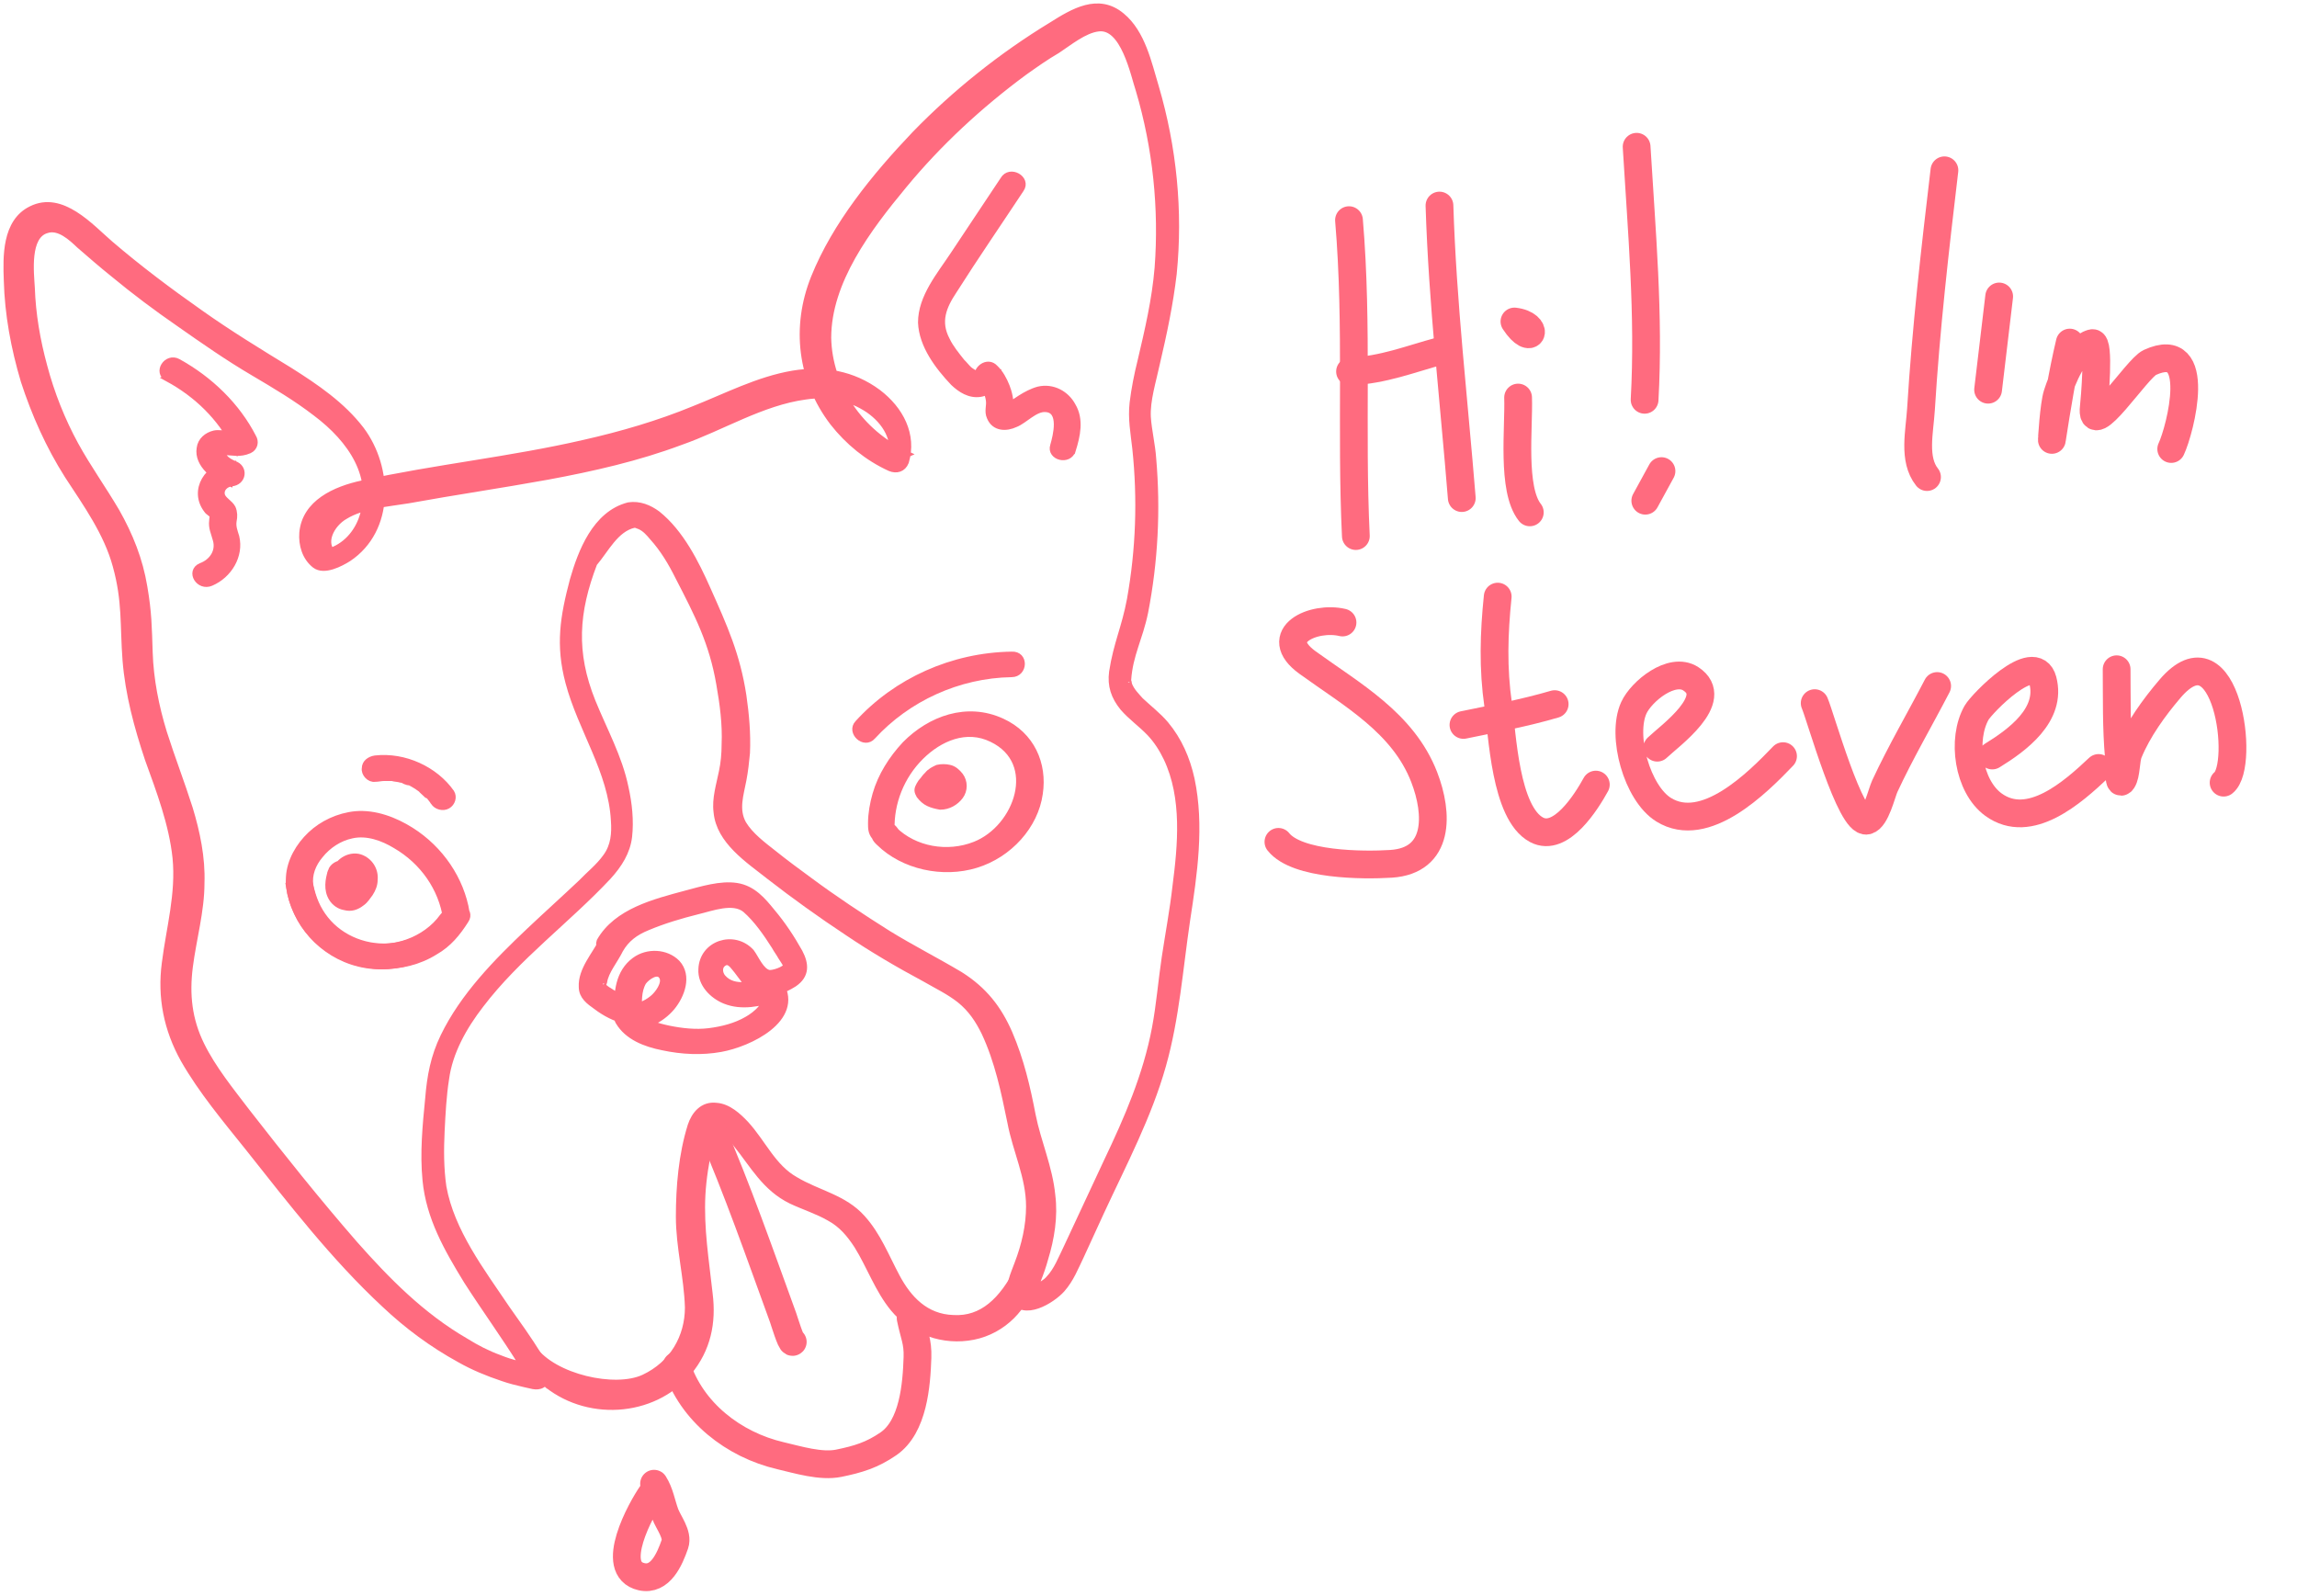 <svg fill="none" height="230" viewBox="0 0 331 230" width="331" xmlns="http://www.w3.org/2000/svg"><path d="m41.701 127.731c.772 5.231 4.631 9.732 10.035 11.07 5.532 1.338 11.45-.973 14.538-5.352 1.029-1.46-1.415-2.798-2.444-1.338-2.444 3.406-7.333 5.23-11.579 4.014-2.058-.487-3.86-1.703-5.146-3.163-1.544-1.703-2.187-3.649-2.573-5.839-.129-.73-1.158-1.095-1.801-.973-.772.121-1.158.851-1.029 1.581z" fill="#ff6b7f" stroke="#ff6b7f"/><path d="m67.175 131.502c-.772-4.744-3.731-9.123-7.976-11.8-2.316-1.459-5.146-2.554-7.976-2.311-2.444.243-4.76 1.338-6.433 2.92-1.673 1.581-2.959 3.771-3.088 6.082-.129 2.068.643 4.258 1.673 6.082 2.316 4.015 6.819 6.569 11.579 6.691 2.702 0 5.403-.608 7.719-2.068 1.93-1.095 3.216-2.676 4.374-4.501 1.029-1.46-1.544-2.919-2.444-1.338-1.801 2.798-4.374 4.623-7.848 5.109-3.731.487-7.59-.973-9.906-3.893-1.158-1.459-1.801-3.041-2.187-4.865-.257-1.582.386-3.163 1.415-4.38 1.158-1.46 2.83-2.554 4.631-2.919 2.187-.487 4.503.365 6.304 1.459 3.988 2.312 6.69 6.205 7.333 10.584.257 1.703 3.088.973 2.83-.852z" fill="#ff6b7f" stroke="#ff6b7f"/><path d="m126.741 121.406c3.474 3.406 9.135 4.622 13.895 3.162 4.76-1.459 8.491-5.595 9.134-10.218.643-4.258-1.158-8.394-5.403-10.34-5.018-2.311-10.293-.365-13.895 3.284-1.93 2.068-3.474 4.501-4.245 7.178-.386 1.338-.644 2.798-.644 4.136 0 .73 0 1.338.515 1.946.129.365.386.608.643.852 1.287 1.338 3.345-.609 2.059-1.947-.258-.243-.515-.486-.772-.851.128.365.257.608.386.973-.129-3.893 1.415-7.786 4.245-10.584 2.702-2.676 6.562-4.379 10.292-2.554 7.076 3.406 3.731 12.895-2.444 15.327-3.988 1.582-8.748.73-11.707-2.189-1.287-1.338-3.345.608-2.059 1.825z" fill="#ff6b7f"/><path d="m126.741 121.406c3.474 3.406 9.135 4.622 13.895 3.162 4.76-1.459 8.491-5.595 9.134-10.218.643-4.258-1.158-8.394-5.403-10.34-5.018-2.311-10.293-.365-13.895 3.284-1.93 2.068-3.474 4.501-4.245 7.178-.386 1.338-.644 2.798-.644 4.136 0 .73 0 1.338.515 1.946.129.365.386.608.643.852zm0 0c1.287 1.338 3.345-.609 2.059-1.947-.258-.243-.515-.486-.772-.851.128.365.257.608.386.973-.129-3.893 1.415-7.786 4.245-10.584 2.702-2.676 6.562-4.379 10.292-2.554 7.076 3.406 3.731 12.895-2.444 15.327-3.988 1.582-8.748.73-11.707-2.189-1.287-1.338-3.345.608-2.059 1.825z" stroke="#ff6b7f"/><path d="m91.362 75.561c-.129 0 .257 0 .257 0 .257.122.386.122.643.243.772.365 1.287.973 1.801 1.581 1.544 1.703 2.702 3.649 3.731 5.717 2.831 5.474 4.889 9.472 5.918 15.432.515 2.919.901 5.839.772 8.758 0 1.339-.128 2.677-.386 3.893-.386 1.947-1.029 3.893-.772 5.839.386 4.136 4.503 6.812 7.591 9.245 3.602 2.798 7.333 5.475 11.193 8.029 3.602 2.433 7.333 4.623 11.193 6.691 1.672.973 3.473 1.824 5.017 3.041 1.672 1.338 2.702 2.919 3.602 4.744 1.93 4.136 2.831 8.515 3.731 12.895.772 4.136 2.702 7.907 2.702 12.164 0 2.798-.643 5.596-1.673 8.273-.514 1.459-1.543 3.406-.771 4.987 1.543 2.798 5.66.243 7.075-1.338 1.287-1.46 1.93-3.163 2.702-4.744 1.029-2.19 1.93-4.258 2.959-6.448 3.217-6.933 6.819-13.746 8.877-21.045 1.93-6.812 2.445-13.989 3.474-20.923 1.029-6.691 2.058-13.624.643-20.315-.643-2.92-1.801-5.596-3.731-7.907-1.029-1.217-2.444-2.311-3.602-3.406-.643-.73-1.287-1.338-1.673-2.312 0 0-.128-.852-.128-.365 0-.122 0-.243 0-.365.257-3.649 1.672-5.944 2.444-9.715 1.415-7.299 1.801-14.719 1.158-22.14-.129-1.946-.643-4.014-.772-5.961-.128-2.433.772-5.231 1.287-7.664 1.029-4.379 1.93-8.637 2.444-13.016.901-9.002 0-18.125-2.573-26.884-1.029-3.406-1.93-7.785-4.889-10.218-3.345-2.798-6.947-.608-10.035 1.338-7.204 4.379-13.894 9.732-19.684 15.692-5.789 6.082-11.45 13.016-14.537 20.68-2.831 7.056-1.93 14.719 2.701 20.802 2.187 2.798 5.018 5.109 8.234 6.569.901.365 1.801.122 2.187-.852 1.158-3.893-.772-7.542-3.988-9.975-3.602-2.676-7.848-3.406-12.222-2.676-5.018.852-9.649 3.284-14.281 5.109-5.017 2.068-10.421 3.649-15.824 4.866-10.55 2.433-21.357 3.528-31.906 5.839-3.988.852-8.234 2.798-8.62 7.056-.129 1.703.386 3.528 1.801 4.623 1.286.973 3.602-.243 4.76-.973 6.175-4.136 5.918-13.016 1.801-18.49-2.702-3.528-6.433-6.082-10.292-8.515-4.374-2.676-8.748-5.353-12.865-8.272-4.503-3.163-8.877-6.447-12.994-9.975-2.83-2.433-6.947-7.177-11.321-4.988-3.731 1.825-3.602 6.812-3.474 10.218.129 4.866 1.029 9.732 2.444 14.476 1.544 4.744 3.602 9.367 6.304 13.624 2.702 4.136 5.661 8.272 6.947 13.016 1.415 5.109 1.029 8.498 1.415 13.607.386 4.866 1.673 9.61 3.216 14.232 1.673 4.623 3.474 9.367 3.988 14.233.515 5.231-.9 10.097-1.544 15.206-.643 4.866.257 9.489 2.702 13.868 2.573 4.501 6.047 8.637 9.263 12.651 6.175 7.786 12.351 15.814 19.684 22.627 3.216 3.041 6.819 5.717 10.807 7.907 1.93 1.095 3.988 1.946 6.175 2.676 1.029.365 2.058.608 3.088.851.772.122 1.801.609 2.573.122 1.673-.973.129-3.041-.515-4.136-1.415-2.311-3.088-4.623-4.632-6.812-3.602-5.353-7.976-11.07-9.134-17.517-.386-2.677-.386-5.353-.257-8.029.129-2.555.257-5.109.643-7.542.515-3.893 2.573-7.542 5.018-10.705 5.275-6.934 12.479-12.165 18.397-18.491 1.544-1.703 2.702-3.527 2.959-5.717.257-2.311 0-4.744-.515-7.056-.901-4.379-3.088-8.272-4.76-12.408-2.83-7.055-2.445-12.877.257-19.933 1.673-1.946 3.088-4.987 5.789-5.596 1.801-.487 1.029-3.041-.772-2.676-4.76 1.216-6.819 6.691-7.976 10.705-1.415 5.353-2.058 9.35-.643 14.702 1.801 6.812 6.175 12.774 6.561 19.951.129 1.824 0 3.649-1.158 5.231-1.029 1.459-2.444 2.554-3.602 3.771-2.444 2.311-5.018 4.622-7.462 6.933-4.76 4.501-9.52 9.367-12.351 15.206-1.415 2.92-1.93 5.718-2.187 8.881-.386 3.892-.772 7.907-.386 11.799.515 5.353 3.088 9.854 5.918 14.476 2.573 4.015 5.403 7.908 7.976 12.044.386.608.772 1.094 1.029 1.703.129.121.386.608.129.365 0 0 0 .243.129.243-.129-.73.257-1.217 1.158-1.582-.129 0-.386-.121-.515-.121-.772-.365-1.801-.365-2.702-.608-.901-.244-1.673-.487-2.573-.852-1.673-.608-3.345-1.46-4.889-2.433-6.304-3.649-11.322-8.759-15.953-13.989-5.403-6.204-10.55-12.652-15.567-19.099-2.316-3.041-4.889-6.204-6.561-9.61-1.801-3.65-2.187-7.299-1.673-11.313.515-4.015 1.673-8.029 1.673-12.043.129-3.65-.643-7.299-1.673-10.705-1.158-3.65-2.573-7.299-3.731-10.949-1.158-3.771-1.93-7.663-2.058-11.556-.129-3.771-.129-5.7-.772-9.472-.643-3.893-2.058-7.42-3.988-10.827-1.93-3.284-4.117-6.326-5.918-9.61-1.93-3.528-3.474-7.42-4.503-11.313-1.029-3.771-1.672-7.542-1.801-11.313-.129-2.19-.772-7.542 2.187-8.394 1.801-.608 3.602 1.095 4.76 2.19 1.544 1.338 3.216 2.798 4.889 4.136 3.088 2.555 6.175 4.866 9.52 7.177 3.474 2.433 6.947 4.866 10.678 7.056 3.088 1.825 6.175 3.65 9.006 5.839 5.018 3.771 8.877 9.245 6.561 15.449-.901 2.311-2.702 4.136-5.275 4.744.515.122.901.243 1.415.365-2.187-1.703-.515-4.623 1.415-5.717 2.573-1.581 6.175-1.825 9.134-2.311 6.69-1.216 13.38-2.19 20.07-3.406 6.561-1.216 12.994-2.676 19.169-4.988 5.918-2.068 11.707-5.717 18.012-6.569 3.216-.487 6.433.122 9.134 1.946 2.445 1.703 4.117 4.379 3.217 7.299.772-.243 1.415-.487 2.187-.852-6.69-3.041-11.193-9.732-11.322-16.787 0-8.15 5.79-15.814 10.936-22.018 5.017-6.082 10.935-11.556 17.368-16.301 1.544-1.095 3.088-2.19 4.76-3.163 1.673-1.095 3.86-2.92 5.918-3.163 3.731-.487 5.146 6.691 5.918 9.002 2.445 8.272 3.345 17.031 2.702 25.546-.386 4.623-1.415 9.002-2.444 13.381-.515 2.068-.901 4.014-1.158 6.082-.258 2.311.128 4.258.386 6.569.772 7.299.514 14.598-.772 21.775-.772 4.136-1.93 6.309-2.573 10.445-.258 1.946.257 3.528 1.544 5.109 1.157 1.338 2.573 2.311 3.859 3.649 1.029 1.095 1.801 2.312 2.445 3.65 2.701 5.717 2.058 12.529 1.286 18.49-.386 3.406-1.029 6.812-1.544 10.219-.514 3.406-.772 6.812-1.415 10.218-1.286 6.812-3.988 13.016-6.947 19.22-1.93 4.136-3.86 8.272-5.79 12.408-.772 1.582-1.415 3.285-2.573 4.501-.514.608-1.158.852-1.801 1.338h-.128c-.386-.121-.515 0-.258.244-.128.243.258.121.129.243 0 0 .257-1.338.386-1.703.386-.973.772-2.068 1.029-3.041.901-2.92 1.415-6.083 1.029-9.124-.386-4.014-2.058-7.664-2.83-11.556-.772-4.015-1.673-7.907-3.345-11.8-1.544-3.528-3.602-6.204-7.076-8.394-3.474-2.068-7.076-3.893-10.421-5.961-3.86-2.432-7.719-4.987-11.321-7.663-1.673-1.217-3.474-2.555-5.147-3.893-1.543-1.217-3.345-2.555-4.374-4.258-1.158-2.068-.386-4.257 0-6.325.258-1.338.386-2.555.515-3.893.129-2.798-.129-5.596-.515-8.272-.9-5.839-2.701-9.837-5.146-15.311-1.672-3.771-3.86-8.15-7.204-10.827-1.158-.852-2.573-1.46-4.117-1.216-1.801.365-1.029 2.92.772 2.676z" fill="#ff6b7f"/><path d="m91.362 75.561c-.129 0 .257 0 .257 0 .257.122.386.122.643.243.772.365 1.287.973 1.801 1.581 1.544 1.703 2.702 3.649 3.731 5.717 2.831 5.474 4.889 9.472 5.918 15.432.515 2.919.901 5.839.772 8.758 0 1.339-.128 2.677-.386 3.893-.386 1.947-1.029 3.893-.772 5.839.386 4.136 4.503 6.812 7.591 9.245 3.602 2.798 7.333 5.475 11.193 8.029 3.602 2.433 7.333 4.623 11.193 6.691 1.672.973 3.473 1.824 5.017 3.041 1.672 1.338 2.702 2.919 3.602 4.744 1.93 4.136 2.831 8.515 3.731 12.895.772 4.136 2.702 7.907 2.702 12.164 0 2.798-.643 5.596-1.673 8.273-.514 1.459-1.543 3.406-.771 4.987 1.543 2.798 5.66.243 7.075-1.338 1.287-1.46 1.93-3.163 2.702-4.744 1.029-2.19 1.93-4.258 2.959-6.448 3.217-6.933 6.819-13.746 8.877-21.045 1.93-6.812 2.445-13.989 3.474-20.923 1.029-6.691 2.058-13.624.643-20.315-.643-2.92-1.801-5.596-3.731-7.907-1.029-1.217-2.444-2.311-3.602-3.406-.643-.73-1.287-1.338-1.673-2.312 0 0-.128-.852-.128-.365 0-.122 0-.243 0-.365.257-3.649 1.672-5.944 2.444-9.715 1.415-7.299 1.801-14.719 1.158-22.14-.129-1.946-.643-4.014-.772-5.961-.128-2.433.772-5.231 1.287-7.664 1.029-4.379 1.93-8.637 2.444-13.016.901-9.002 0-18.125-2.573-26.884-1.029-3.406-1.93-7.785-4.889-10.218-3.345-2.798-6.947-.608-10.035 1.338-7.204 4.379-13.894 9.732-19.684 15.692-5.789 6.082-11.45 13.016-14.537 20.68-2.831 7.056-1.93 14.719 2.701 20.802 2.187 2.798 5.018 5.109 8.234 6.569.901.365 1.801.122 2.187-.852 1.158-3.893-.772-7.542-3.988-9.975-3.602-2.676-7.848-3.406-12.222-2.676-5.018.852-9.649 3.284-14.281 5.109-5.017 2.068-10.421 3.649-15.824 4.866-10.55 2.433-21.357 3.528-31.906 5.839-3.988.852-8.234 2.798-8.62 7.056-.129 1.703.386 3.528 1.801 4.623 1.286.973 3.602-.243 4.76-.973 6.175-4.136 5.918-13.016 1.801-18.49-2.702-3.528-6.433-6.082-10.292-8.515-4.374-2.676-8.748-5.353-12.865-8.272-4.503-3.163-8.877-6.447-12.994-9.975-2.83-2.433-6.947-7.177-11.321-4.988-3.731 1.825-3.602 6.812-3.474 10.218.129 4.866 1.029 9.732 2.444 14.476 1.544 4.744 3.602 9.367 6.304 13.624 2.702 4.136 5.661 8.272 6.947 13.016 1.415 5.109 1.029 8.498 1.415 13.607.386 4.866 1.673 9.61 3.216 14.232 1.673 4.623 3.474 9.367 3.988 14.233.515 5.231-.9 10.097-1.544 15.206-.643 4.866.257 9.489 2.702 13.868 2.573 4.501 6.047 8.637 9.263 12.651 6.175 7.786 12.351 15.814 19.684 22.627 3.216 3.041 6.819 5.717 10.807 7.907 1.93 1.095 3.988 1.946 6.175 2.676 1.029.365 2.058.608 3.088.851.772.122 1.801.609 2.573.122 1.673-.973.129-3.041-.515-4.136-1.415-2.311-3.088-4.623-4.632-6.812-3.602-5.353-7.976-11.07-9.134-17.517-.386-2.677-.386-5.353-.257-8.029.129-2.555.257-5.109.643-7.542.515-3.893 2.573-7.542 5.018-10.705 5.275-6.934 12.479-12.165 18.397-18.491 1.544-1.703 2.702-3.527 2.959-5.717.257-2.311 0-4.744-.515-7.056-.901-4.379-3.088-8.272-4.76-12.408-2.83-7.055-2.445-12.877.257-19.933 1.673-1.946 3.088-4.987 5.789-5.596zm0 0c1.801-.487 1.029-3.041-.772-2.676m.772 2.676c-1.801.243-2.573-2.311-.772-2.676m0 0c-4.76 1.216-6.819 6.691-7.976 10.705-1.415 5.353-2.058 9.35-.643 14.702 1.801 6.812 6.175 12.774 6.561 19.951.129 1.824 0 3.649-1.158 5.231-1.029 1.459-2.444 2.554-3.602 3.771-2.444 2.311-5.018 4.622-7.462 6.934-4.76 4.5-9.52 9.366-12.351 15.205-1.415 2.92-1.93 5.718-2.187 8.881-.386 3.892-.772 7.907-.386 11.799.515 5.353 3.088 9.854 5.918 14.476 2.573 4.015 5.403 7.908 7.976 12.044.386.608.772 1.094 1.029 1.703.129.121.386.608.129.365 0 0 0 .243.129.243-.129-.73.257-1.217 1.158-1.582-.129 0-.386-.121-.515-.121-.772-.365-1.801-.365-2.702-.608-.901-.244-1.673-.487-2.573-.852-1.673-.608-3.345-1.46-4.889-2.433-6.304-3.649-11.322-8.759-15.953-13.989-5.403-6.204-10.55-12.652-15.567-19.099-2.316-3.041-4.889-6.204-6.561-9.61-1.801-3.65-2.187-7.299-1.673-11.313.515-4.015 1.673-8.029 1.673-12.043.129-3.65-.643-7.299-1.673-10.705-1.158-3.65-2.573-7.299-3.731-10.949-1.158-3.771-1.93-7.663-2.058-11.556-.129-3.771-.129-5.7-.772-9.472-.643-3.893-2.058-7.42-3.988-10.827-1.93-3.284-4.117-6.326-5.918-9.61-1.93-3.528-3.474-7.42-4.503-11.313-1.029-3.771-1.672-7.542-1.801-11.313-.129-2.19-.772-7.542 2.187-8.394 1.801-.608 3.602 1.095 4.76 2.19 1.544 1.338 3.216 2.798 4.889 4.136 3.088 2.555 6.175 4.866 9.52 7.177 3.474 2.433 6.947 4.866 10.678 7.056 3.088 1.825 6.175 3.65 9.006 5.839 5.018 3.771 8.877 9.245 6.561 15.449-.901 2.311-2.702 4.136-5.275 4.744.515.122.901.243 1.415.365-2.187-1.703-.515-4.623 1.415-5.717 2.573-1.581 6.175-1.825 9.134-2.311 6.69-1.216 13.38-2.19 20.07-3.406 6.561-1.216 12.994-2.676 19.169-4.988 5.918-2.068 11.707-5.717 18.012-6.569 3.216-.487 6.433.122 9.134 1.946 2.445 1.703 4.117 4.379 3.217 7.299.772-.243 1.415-.487 2.187-.852-6.69-3.041-11.193-9.732-11.322-16.787 0-8.15 5.79-15.814 10.936-22.018 5.017-6.082 10.935-11.556 17.368-16.301 1.544-1.095 3.088-2.19 4.76-3.163 1.673-1.095 3.86-2.92 5.918-3.163 3.731-.487 5.146 6.691 5.918 9.002 2.445 8.272 3.345 17.031 2.702 25.546-.386 4.623-1.415 9.002-2.444 13.381-.515 2.068-.901 4.014-1.158 6.082-.258 2.311.128 4.258.386 6.569.772 7.299.514 14.598-.772 21.775-.772 4.136-1.93 6.309-2.573 10.445-.258 1.946.257 3.528 1.544 5.109 1.157 1.338 2.573 2.311 3.859 3.649 1.029 1.095 1.801 2.312 2.445 3.65 2.701 5.717 2.058 12.529 1.286 18.49-.386 3.406-1.029 6.812-1.544 10.219-.514 3.406-.772 6.812-1.415 10.218-1.286 6.812-3.988 13.016-6.947 19.22-1.93 4.136-3.86 8.272-5.79 12.408-.772 1.582-1.415 3.285-2.573 4.501-.514.608-1.158.852-1.801 1.338h-.128c-.386-.121-.515 0-.258.244-.128.243.258.121.129.243 0 0 .257-1.338.386-1.703.386-.973.772-2.068 1.029-3.041.901-2.92 1.415-6.083 1.029-9.124-.386-4.014-2.058-7.664-2.83-11.556-.772-4.015-1.673-7.907-3.345-11.8-1.544-3.528-3.602-6.204-7.076-8.394-3.474-2.068-7.076-3.893-10.421-5.961-3.86-2.432-7.719-4.987-11.321-7.663-1.673-1.217-3.474-2.555-5.147-3.893-1.543-1.217-3.345-2.555-4.374-4.258-1.158-2.068-.386-4.257 0-6.325.258-1.338.386-2.555.515-3.893.129-2.798-.129-5.596-.515-8.272-.9-5.839-2.701-9.837-5.146-15.311-1.672-3.771-3.86-8.15-7.205-10.827-1.158-.852-2.573-1.46-4.117-1.216z" stroke="#ff6b7f"/><path d="m89.303 136.855c.901-1.582 2.187-2.555 3.988-3.285 2.316-.973 4.76-1.703 7.205-2.311 2.058-.487 5.146-1.703 6.947-.243 1.673 1.459 3.088 3.527 4.246 5.352.257.487.643.973.9 1.46.129.243.772 1.095.772 1.338-.128.608-2.058 1.217-2.573 1.095-1.158-.243-1.93-2.19-2.573-3.041-2.444-2.677-6.947-1.217-7.076 2.433-.128 2.068 1.544 3.771 3.345 4.501 2.445.973 5.018.365 7.333-.365-.514-.244-1.029-.365-1.672-.609.772 1.46-1.158 3.042-2.444 3.771-1.673.974-3.603 1.46-5.533 1.704-1.929.243-3.988 0-5.789-.365-1.673-.365-3.731-.852-4.631-2.433-.386.73-.772 1.338-1.286 2.068 2.444.121 4.76-.974 6.304-2.798 1.415-1.703 2.444-4.501.772-6.326-1.544-1.581-4.246-1.703-6.047-.365-2.316 1.703-2.573 4.623-2.444 7.177.643-.486 1.158-.851 1.801-1.338-1.158-.243-2.187-.851-3.088-1.46-.257-.121-.9-.608-1.029-.851.129.365.129-.243.257-.487.257-1.581 1.544-3.041 2.316-4.622.772-1.582-1.673-2.92-2.444-1.338-1.029 2.068-3.088 4.257-2.959 6.69 0 1.338 1.029 2.068 2.058 2.798 1.286.973 2.702 1.703 4.246 2.068.9.243 1.801-.365 1.801-1.338 0-1.338-.129-2.92.643-4.258.515-.73 2.187-1.946 2.83-.73.515.974-.643 2.555-1.415 3.163-1.029.852-2.316 1.338-3.602 1.217-1.158 0-1.801 1.216-1.287 2.068 1.287 2.189 3.86 3.163 6.304 3.649 2.83.608 5.661.73 8.363.243 4.117-.729 11.45-4.257 8.62-9.245-.258-.486-1.03-.851-1.673-.608-2.058.608-5.017 1.581-6.69-.365-.514-.608-.643-1.703.258-2.19.643-.364 1.157.244 1.543.73 1.03 1.217 1.673 2.555 3.088 3.285 1.801.851 3.86 0 5.403-.973 1.802-1.217 1.673-2.798.772-4.501-1.157-2.068-2.444-4.015-3.988-5.839-1.286-1.582-2.702-3.285-5.017-3.65-2.316-.365-5.018.487-7.334 1.095-4.503 1.216-9.906 2.555-12.351 6.812-.515 1.46 1.93 2.798 2.83 1.217z" fill="#ff6b7f"/><g stroke="#ff6b7f"><path d="m89.303 136.855c.901-1.582 2.187-2.555 3.988-3.285 2.316-.973 4.76-1.703 7.205-2.311 2.058-.487 5.146-1.703 6.947-.243 1.673 1.459 3.088 3.527 4.246 5.352.257.487.643.973.9 1.46.129.243.772 1.095.772 1.338-.128.608-2.058 1.217-2.573 1.095-1.158-.243-1.93-2.19-2.573-3.041-2.444-2.677-6.947-1.217-7.076 2.433-.128 2.068 1.544 3.771 3.345 4.501 2.445.973 5.018.365 7.333-.365-.514-.244-1.029-.365-1.672-.609.772 1.46-1.158 3.042-2.444 3.771-1.673.974-3.603 1.46-5.533 1.704-1.929.243-3.988 0-5.789-.365-1.673-.365-3.731-.852-4.631-2.433-.386.73-.772 1.338-1.286 2.068 2.444.121 4.76-.974 6.304-2.798 1.415-1.703 2.444-4.501.772-6.326-1.544-1.581-4.246-1.703-6.047-.365-2.316 1.703-2.573 4.623-2.444 7.177.643-.486 1.158-.851 1.801-1.338-1.158-.243-2.187-.851-3.088-1.46-.257-.121-.9-.608-1.029-.851.129.365.129-.243.257-.487.257-1.581 1.544-3.041 2.316-4.622zm0 0c.772-1.582-1.673-2.92-2.444-1.338-1.029 2.068-3.088 4.257-2.959 6.69 0 1.338 1.029 2.068 2.058 2.798 1.286.973 2.702 1.703 4.246 2.068.9.243 1.801-.365 1.801-1.338 0-1.338-.129-2.92.643-4.258.515-.73 2.187-1.946 2.83-.73.515.974-.643 2.555-1.415 3.163-1.029.852-2.316 1.338-3.602 1.217-1.158 0-1.801 1.216-1.287 2.068 1.287 2.189 3.86 3.163 6.304 3.649 2.83.608 5.661.73 8.363.243 4.117-.729 11.45-4.257 8.62-9.245-.258-.486-1.03-.851-1.673-.608-2.058.608-5.017 1.581-6.69-.365-.514-.608-.643-1.703.258-2.19.643-.364 1.157.244 1.543.73 1.03 1.217 1.673 2.555 3.088 3.285 1.801.851 3.86 0 5.403-.973 1.802-1.217 1.673-2.798.772-4.501-1.157-2.068-2.444-4.015-3.988-5.839-1.286-1.582-2.702-3.285-5.017-3.65-2.316-.365-5.018.487-7.334 1.095-4.503 1.216-9.906 2.555-12.351 6.812-.515 1.46 1.93 2.798 2.83 1.217z"/><path d="m47.748 125.542c-.386 1.216-.643 2.676.129 3.892.386.608 1.029 1.095 1.801 1.217.901.243 1.673 0 2.444-.609.515-.364.772-.851 1.158-1.338.386-.608.643-1.216.643-1.946.129-1.338-.643-2.676-2.058-3.163-1.544-.486-3.474.73-3.474 2.311 0 .73.643 1.46 1.415 1.339.772 0 1.544-.609 1.415-1.339v-.121.365c0-.122 0-.122.129-.244 0 .122-.129.244-.129.365 0-.121.129-.121.129-.121-.129.121-.129.243-.257.243.129-.122.129-.122.257-.243-.129.121-.257.121-.257.243.129-.122.129-.122.257-.122-.129 0-.257.122-.386.122.129 0 .257-.122.386-.122-.129 0-.257 0-.386 0h.257c-.129 0-.257 0-.386 0 .129 0 .129 0 .257.122-.129 0-.257-.122-.386-.122.129 0 .257.122.257.122-.129-.122-.257-.122-.257-.243.129.121.257.121.257.243-.129-.122-.129-.243-.257-.243.129.121.129.243.257.365 0-.122-.129-.244-.129-.365.129.121.129.365.129.486 0-.121 0-.243 0-.365v.487c0-.122 0-.243 0-.365 0 .243-.129.487-.257.73 0-.122.129-.243.129-.365-.129.365-.386.73-.643 1.095.129-.122.129-.243.257-.243-.129.243-.386.364-.515.486.129-.122.257-.122.257-.243-.129.121-.129.121-.257.121.129 0 .257-.121.386-.121-.129 0-.257.121-.257.121h.386c-.129 0-.257 0-.257 0h.386c-.129 0-.257 0-.257-.121.129 0 .257.121.386.121-.129 0-.257-.121-.386-.121.129.121.257.121.257.243-.129-.122-.257-.243-.386-.365.129.122.129.243.257.243-.129-.121-.129-.243-.257-.364 0 .121.129.243.129.364 0-.121-.129-.243-.129-.486v.365c0-.243 0-.608 0-.852v.365c0-.365.129-.73.257-1.216.257-.73-.257-1.582-1.029-1.703-.643 0-1.415.365-1.673 1.095z" fill="#ff6b7f"/><path d="m133.946 111.795c-.643.244-1.158.852-1.415 1.339-.129.243-.258.486-.258.729 0 .244.129.487.258.73.386.487.772.852 1.286 1.095.515.243 1.029.365 1.673.487 1.158 0 2.187-.609 2.83-1.46.643-.852.643-2.068 0-2.92-.386-.486-.901-.973-1.544-1.094-.514-.122-1.158-.122-1.672 0-.515.243-1.03.486-1.416.973-.385.365-.643.73-.9 1.216-.129.365-.257.73-.129 1.095.129.365.386.608.644.852.643.365 1.543.121 1.929-.487.129-.243.386-.487.515-.73-.129.122-.129.243-.257.243.128-.121.257-.365.514-.486-.128.121-.257.121-.257.243.129-.122.257-.122.386-.243-.129 0-.257.121-.386.121.129 0 .257-.121.386-.121-.129 0-.257 0-.386 0h.257c-.128 0-.257 0-.386 0 .129 0 .258 0 .386.121-.128 0-.257-.121-.386-.121.129 0 .258.121.258.121-.129-.121-.258-.121-.258-.243.129.122.258.122.258.243-.129-.121-.129-.243-.258-.243.129.122.129.243.258.365 0-.122-.129-.243-.129-.365 0 .122.129.243.129.365 0-.122 0-.243 0-.365v.365c0-.122 0-.243 0-.365 0 .122 0 .243-.129.365 0-.122.129-.243.129-.365 0 .122-.129.243-.258.365.129-.122.129-.243.258-.243-.129.121-.258.243-.386.365.128-.122.257-.122.257-.244-.129.122-.257.122-.386.244.129 0 .257-.122.386-.122-.129.122-.257.122-.515.122h.386c-.128 0-.386 0-.514 0h.386c-.129 0-.386-.122-.515-.122.129 0 .257.122.386.122-.129-.122-.386-.122-.515-.244.129.122.258.122.258.244-.129-.122-.258-.244-.386-.365.128.121.128.243.257.243 0 0 0 0-.129-.122v1.339c.129-.122.129-.244.258-.365-.129.121-.129.243-.258.243.129-.122.258-.243.386-.365-.128.122-.257.122-.257.243.129-.121.129-.121.257-.121.644-.365.901-1.217.515-1.825-.257-.973-1.158-1.217-1.801-.852z" fill="#ff6b7f"/><path d="m78.345 199.042c5.995 5.26 15.639 4.771 20.852-1.345 2.736-3.303 3.518-7.095 2.998-11.254-.521-4.77-1.303-9.418-1.043-14.311.131-2.324.522-4.77 1.043-7.095.13-.733.261-2.813 1.433-2.568.913.244 1.955 1.712 2.477 2.324 2.476 3.058 4.17 6.36 7.949 8.195 1.825.856 3.78 1.468 5.474 2.447 1.824.978 2.997 2.446 4.04 4.036 1.825 2.936 2.997 6.361 5.213 9.052 2.737 3.303 7.168 4.893 11.468 4.036 4.301-.856 7.559-4.281 8.471-8.195.391-1.712-1.541-3.211-1.932-1.499-2.31 4.557-5.235 7.37-9.406 7.126-4.04-.123-6.516-2.814-8.21-5.994-1.564-2.936-2.737-5.994-4.952-8.44-2.607-2.936-6.386-3.547-9.644-5.504-3.258-1.835-4.692-5.382-7.168-8.074-1.043-1.1-2.476-2.446-4.17-2.568-1.955-.245-3.128 1.223-3.65 2.813-1.303 4.159-1.694 8.807-1.694 13.088 0 4.404 1.173 8.685 1.303 13.089 0 4.281-2.216 8.195-6.386 10.152-4.17 1.957-13.037-.033-15.991-4.177-1.173-.856.091 3.443 1.525 4.666z" fill="#ff6b7f"/><path d="m125.712 106.078c5.017-5.474 12.351-8.88 20.07-9.002 1.801 0 1.93-2.798 0-2.676-8.491.122-16.596 3.771-22.128 9.853-1.158 1.217.9 3.163 2.058 1.825z" fill="#ff6b7f"/><path d="m54.052 112.16c.386 0 .901-.121 1.286-.121h.772.257.129c.386.121.901.121 1.286.243.257 0 .386.122.643.243.129 0 .257.122.386.122.257.122-.257-.122.129 0 .386.122.772.365 1.158.608.129.122.386.243.515.365.129.122.257.122.257.243-.129-.121 0 0 0 0 .386.244.643.609 1.029.852.129.122.257.365.386.487-.129-.122 0 0 0 0 .129.121.129.243.257.364.386.609 1.286.852 1.93.487s.901-1.216.515-1.825c-2.316-3.284-6.69-5.352-10.935-4.866-.772.122-1.415.609-1.415 1.339-.129.729.643 1.581 1.415 1.459z" fill="#ff6b7f"/><path d="m154.53 64.84c.644-2.068 1.158-4.379 0-6.326-.9-1.703-2.83-2.798-4.889-2.311-.9.243-1.801.73-2.573 1.216-.386.243-.9.608-1.286.852-.257.122-.515.243-.772.365.257.365.515.365.386.122.386-.608-.129-2.433-.386-3.041-.386-.973-.901-1.946-1.673-2.676-.9-.973-2.315-.122-2.444.973 0 .122-1.029-.487-1.286-.73-.386-.365-.644-.73-1.03-1.095-.772-.973-1.672-2.068-2.187-3.163-1.415-2.676-.514-4.866 1.029-7.177 3.088-4.866 6.433-9.732 9.649-14.598 1.03-1.46-1.543-2.92-2.444-1.338-2.444 3.649-4.76 7.177-7.205 10.827-1.929 2.92-4.631 6.082-4.631 9.732.129 3.284 2.444 6.326 4.631 8.637 1.03.973 2.316 1.825 3.86 1.581 1.415-.243 2.316-1.338 2.444-2.676-.771.365-1.672.608-2.444.973.643.73 1.158 1.703 1.287 2.676.128.852-.258 1.581.128 2.433.643 1.581 2.316 1.581 3.602.973 1.287-.487 2.831-2.311 4.375-2.19 2.573.122 1.544 4.014 1.158 5.353-.515 1.581 2.187 2.311 2.701.608z" fill="#ff6b7f"/><path d="m24.205 54.499c4.245 2.311 7.59 5.596 9.778 9.854.129-.608.386-1.216.515-1.825-.9.487-2.444-.243-3.602 0-1.029.243-1.93.973-2.058 2.068-.386 2.311 2.187 4.258 4.246 4.988.129-.852.257-1.825.386-2.676-3.474.122-5.789 3.771-3.602 6.569.129.243.643.487.772.73.129.243 0 .487 0 .852-.129.973.257 1.703.515 2.676.515 1.703-.515 3.284-2.187 3.893-1.673.73-.257 3.041 1.415 2.311 2.573-1.095 4.246-3.893 3.602-6.569-.257-.852-.515-1.46-.386-2.311.129-.608.129-1.216-.129-1.825-.386-.73-1.286-1.095-1.544-1.825-.257-.973.515-1.703 1.415-1.825 1.673-.122 1.93-2.19.386-2.676-.515-.243-1.029-.486-1.415-.973-.515-.487-.9-.852 0-.852 1.287 0 2.187.365 3.602-.243.772-.365.901-1.216.515-1.825-2.316-4.501-6.175-8.272-10.807-10.827-1.544-.852-3.088 1.46-1.415 2.311z" fill="#ff6b7f"/><path d="m194.391 31.723c1.299 15.293.259 30.316.988 45.522" stroke-linecap="round" stroke-linejoin="round" stroke-width="4"/><path d="m194.541 53.535c4.924-.247 8.583-1.777 13.144-2.998" stroke-linecap="round" stroke-linejoin="round" stroke-width="4"/><path d="m207.429 29.62c.441 14.135 2.083 28.094 3.215 42.151" stroke-linecap="round" stroke-linejoin="round" stroke-width="4"/><path d="m218.759 57.286c.151 4.287-.951 13.218 1.688 16.544" stroke-linecap="round" stroke-linejoin="round" stroke-width="4"/><path d="m218.233 46.327c2.555 3.93 3.765.442 0 0" stroke-linecap="round" stroke-linejoin="round" stroke-width="4"/><path d="m235.838 21.149c.728 12.213 1.831 24.208 1.151 36.46" stroke-linecap="round" stroke-linejoin="round" stroke-width="4"/><path d="m239.422 67.884c-.778 1.422-1.555 2.844-2.333 4.267" stroke-linecap="round" stroke-linejoin="round" stroke-width="4"/><path d="m280.194 24.54c-1.361 11.459-2.673 22.894-3.377 34.415-.198 3.25-1.171 7.22.868 9.788" stroke-linecap="round" stroke-linejoin="round" stroke-width="4"/><path d="m288.083 42.72c-.532 4.478-1.064 8.957-1.596 13.435" stroke-linecap="round" stroke-linejoin="round" stroke-width="4"/><path d="m298.255 49.363c-1.107 4.671-1.839 9.299-2.579 14.025-.017.107.275-5.016.78-6.568.716-2.203 2.406-6.625 5.037-7.38 1.106-.317.324 8.388.232 9.159-.613 5.166 6.171-5.503 8.064-6.369 7.804-3.568 4.399 9.693 3.086 12.47" stroke-linecap="round" stroke-linejoin="round" stroke-width="4"/><path d="m193.457 89.702c-4.174-.998-10.418 1.873-5.049 5.764 6.408 4.644 13.778 8.678 16.816 16.504 2.066 5.323 2.242 12.056-4.784 12.505-4.047.258-13.552.195-16.218-3.165" stroke-linecap="round" stroke-linejoin="round" stroke-width="4"/><path d="m215.822 85.97c-.547 5.319-.699 10.317.07 15.648.599 4.146.996 15.546 5.531 17.954 3.497 1.857 7.196-4.062 8.538-6.515" stroke-linecap="round" stroke-linejoin="round" stroke-width="4"/><path d="m210.886 104.461c4.414-.909 8.823-1.728 13.144-2.998" stroke-linecap="round" stroke-linejoin="round" stroke-width="4"/><path d="m238.813 107.739c1.777-1.701 9.269-7.029 4.833-9.926-2.741-1.789-7.136 1.826-8.211 4.182-1.839 4.034.473 12.312 4.296 14.681 5.976 3.703 13.528-3.879 17.206-7.717" stroke-linecap="round" stroke-linejoin="round" stroke-width="4"/><path d="m261.498 101.321c.844 1.951 5.167 17.48 7.53 16.927 1.296-.303 2.126-3.995 2.566-4.945 2.27-4.898 5.064-9.657 7.552-14.451" stroke-linecap="round" stroke-linejoin="round" stroke-width="4"/><path d="m287.091 108.866c3.563-2.19 8.612-5.841 7.277-10.851-1.191-4.471-8.814 3.409-9.538 4.682-2.18 3.834-1.214 10.607 2.435 13.252 5.211 3.777 11.47-1.827 15.141-5.286" stroke-linecap="round" stroke-linejoin="round" stroke-width="4"/><path d="m305.009 96.439c.036 4.209-.054 8.454.324 12.651.103 1.138-.12 4.344.511 3.389.58-.878.465-3.002.885-4.033 1.337-3.28 3.678-6.508 5.963-9.188 8.13-9.538 10.9 11.035 7.732 13.52" stroke-linecap="round" stroke-linejoin="round" stroke-width="4"/><path d="m97.498 196.79c2.123 6.666 8.219 11.398 14.962 12.971 2.521.588 5.834 1.615 8.411 1.087 2.778-.568 4.794-1.178 7.152-2.8 3.598-2.477 4.053-8.494 4.185-12.428.078-2.335-.492-3.236-.985-5.683" stroke-linecap="round" stroke-linejoin="round" stroke-width="4"/><path d="m102.422 162.526c3.886 8.959 7.078 18.162 10.421 27.329.14.385 1.157 3.744 1.395 3.508" stroke-linecap="round" stroke-linejoin="round" stroke-width="4"/><path d="m93.921 215.231c-1.538 2.2-6.34 10.866-1.472 11.966 2.705.61 4.048-2.514 4.802-4.688.487-1.404-.949-3.129-1.409-4.39-.537-1.471-.759-3.002-1.593-4.32" stroke-linecap="round" stroke-linejoin="round" stroke-width="4"/></g></svg>